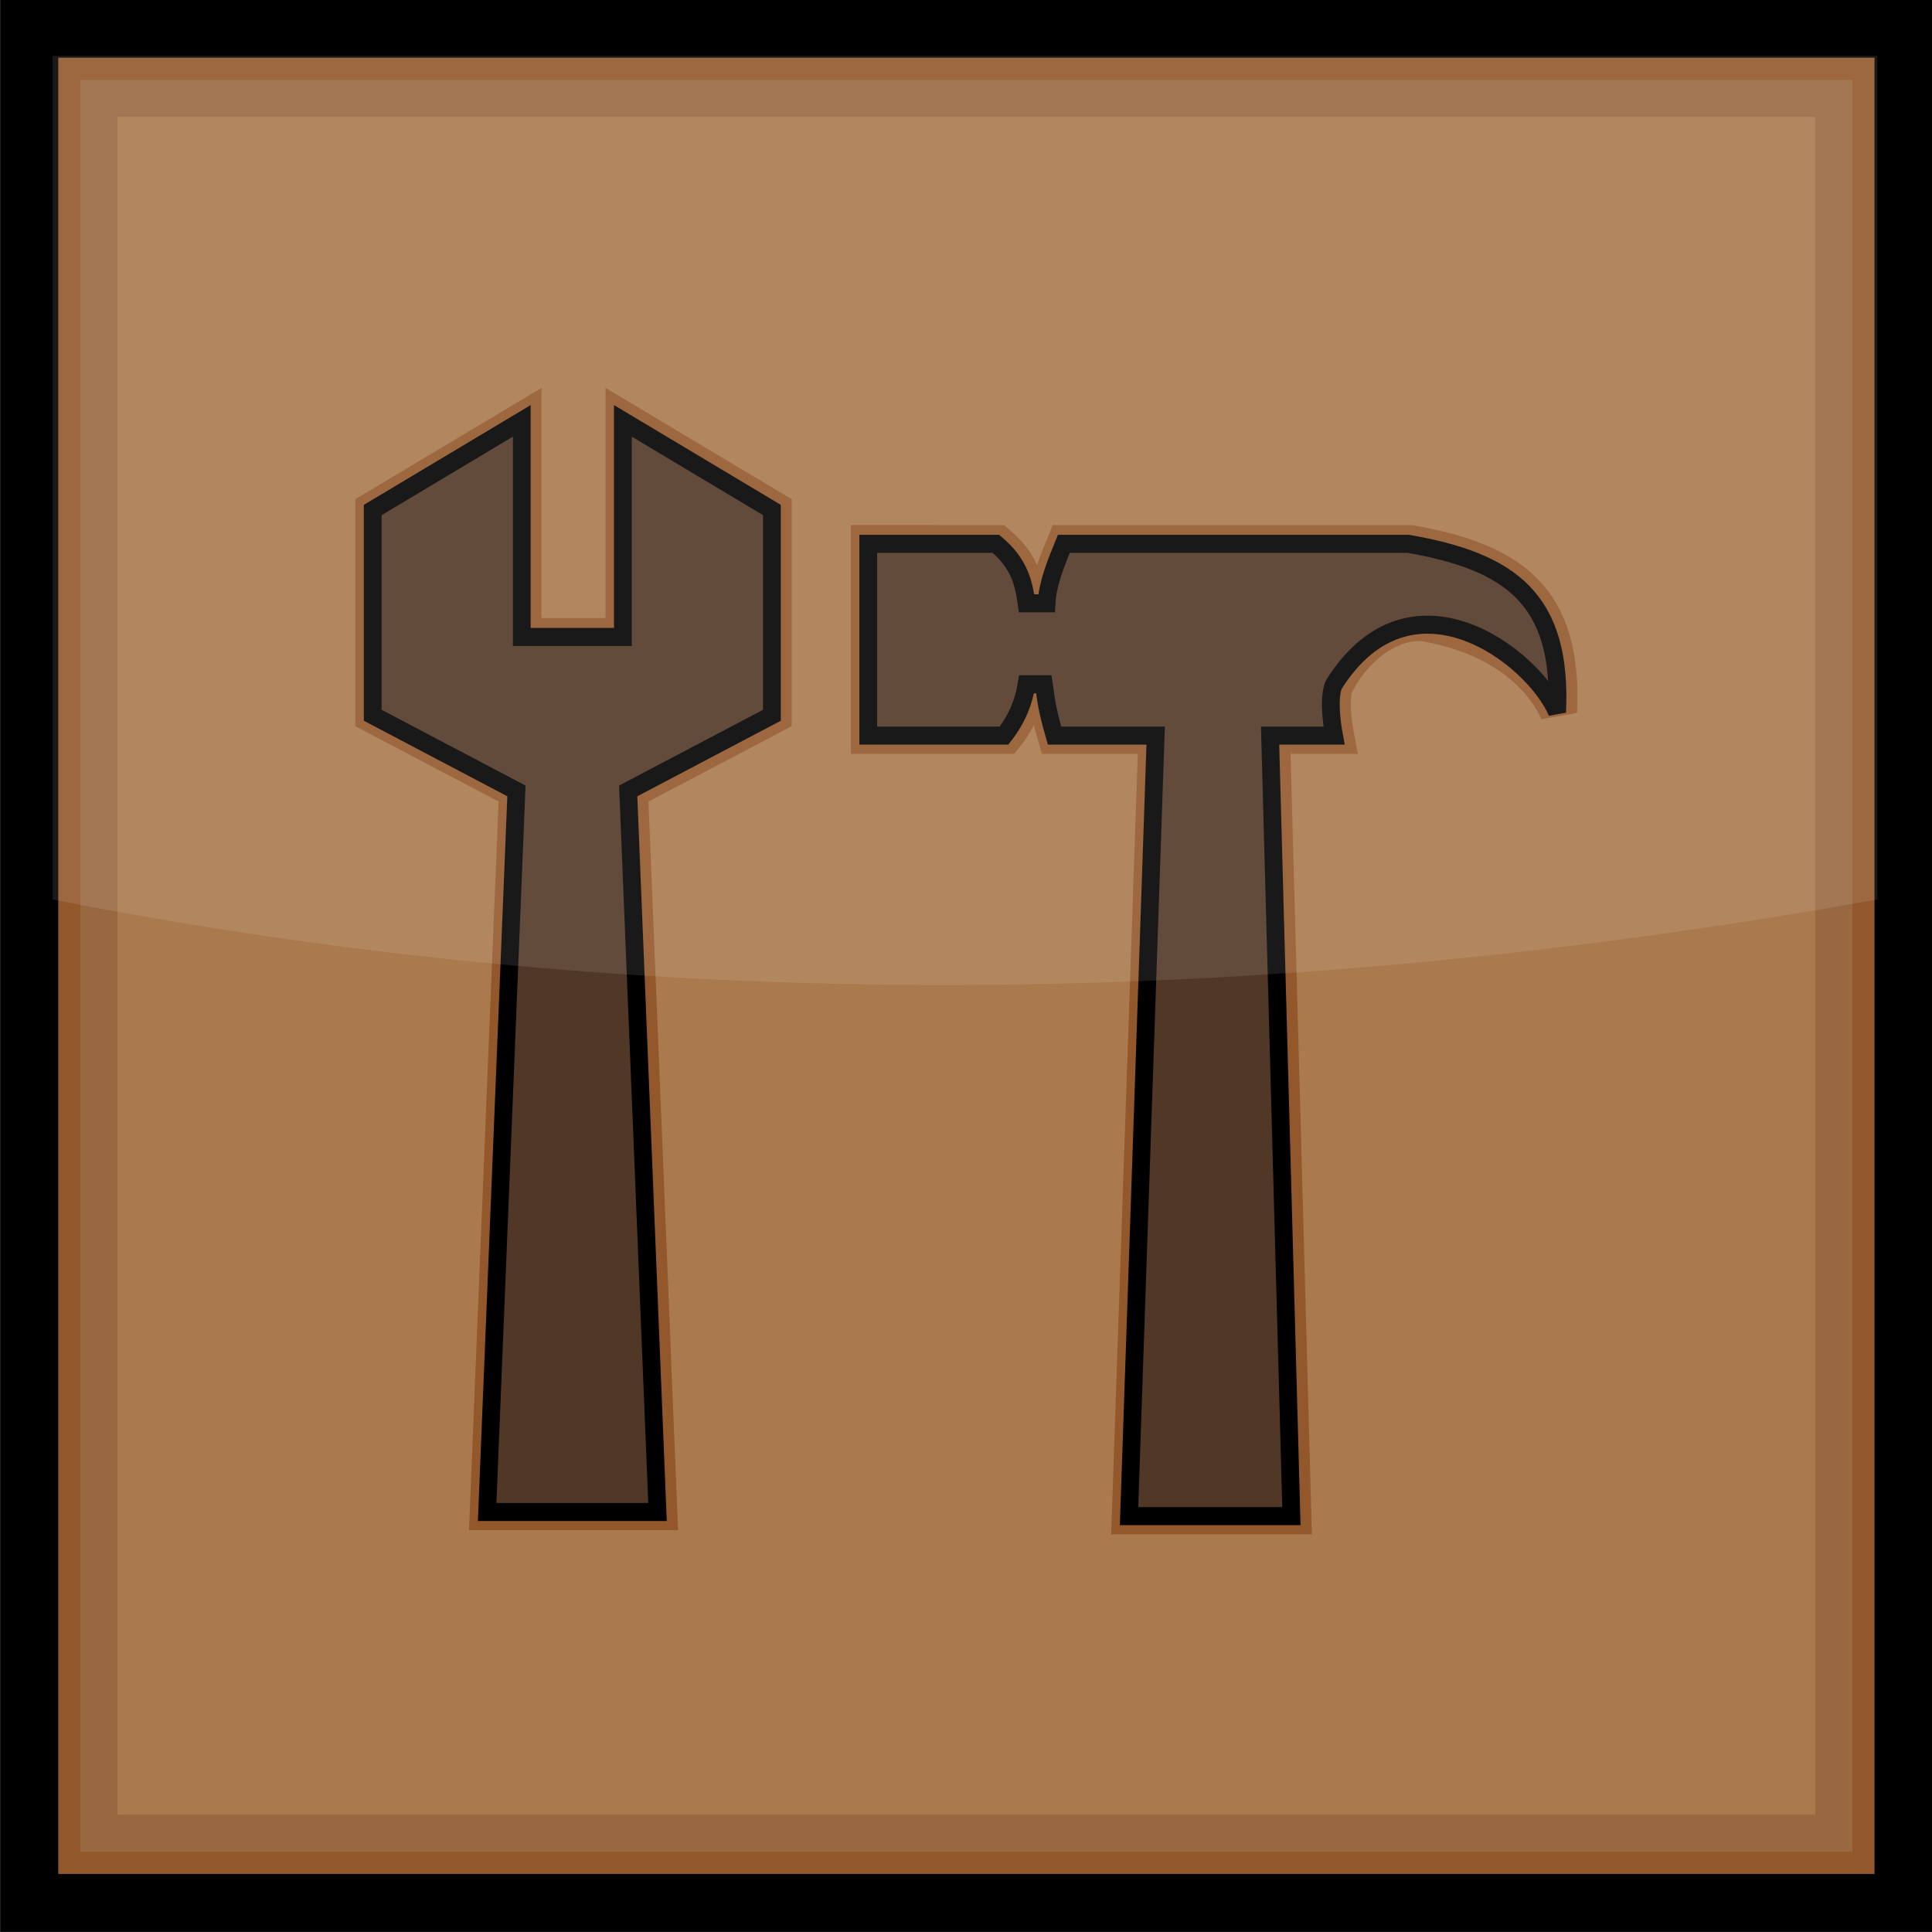 <?xml version="1.0" encoding="UTF-8" standalone="no"?>
<svg
   xmlns="http://www.w3.org/2000/svg"
   width="100"
   height="100"
   viewBox="0 0 100 100"
   version="1.1"
   id="svg372">
  <rect x="0" y="0" width="100" height="100" fill="#333333" stroke="none"/>
  <defs
     id="defs366">
    <linearGradient
       id="linearGradient1107">
      <stop
         style="stop-color:#fee800;stop-opacity:1;"
         offset="0"
         id="stop1103" />
      <stop
         style="stop-color:#fecf00;stop-opacity:1;"
         offset="1"
         id="stop1105" />
    </linearGradient>
    <linearGradient
       id="linearGradient1077">
      <stop
         id="stop1071"
         offset="0"
         style="stop-color:#ffef00;stop-opacity:1;" />
      <stop
         style="stop-color:#f8ae01;stop-opacity:1"
         offset="1"
         id="stop1073" />
    </linearGradient>
  </defs>
  <g
     id="layer1">
    <g
       id="g1564"
       transform="matrix(0.881,0,0,0.881,197.543,-17.815)"
       style="stroke-width:1.135">
      <path
         style="opacity:1;vector-effect:none;fill:#aa794e;fill-opacity:1;fill-rule:nonzero;stroke:#92572b;stroke-width:2.182;stroke-linecap:butt;stroke-linejoin:miter;stroke-miterlimit:4;stroke-dasharray:none;stroke-dashoffset:0;stroke-opacity:1;paint-order:fill markers stroke"
         d="m -220.478,23.936 h 106.056 V 129.993 h -106.056 z"
         id="rect1596-0" />
      <path
         style="opacity:1;vector-effect:none;fill:#aa794e;fill-opacity:1;fill-rule:nonzero;stroke:#996841;stroke-width:2.182;stroke-linecap:butt;stroke-linejoin:miter;stroke-miterlimit:4;stroke-dasharray:none;stroke-dashoffset:0;stroke-opacity:1;paint-order:fill markers stroke"
         d="m -218.414,26.001 h 101.928 V 127.928 h -101.928 z"
         id="rect1596-0-3" />
      <path
         style="fill:#513726;fill-opacity:1;fill-rule:evenodd;stroke:#92572b;stroke-width:2.182;stroke-linecap:butt;stroke-linejoin:miter;stroke-miterlimit:4;stroke-dasharray:none;stroke-opacity:1"
         d="m -193.501,44.935 -8.759,5.235 V 62.226 l 8.445,4.443 -1.72,42.358 h 5.005 5.005 l -1.721,-42.358 8.445,-4.443 V 50.169 l -8.758,-5.235 v 12.691 h -2.971 -2.971 z"
         id="path1566-2" />
      <path
         style="fill:#513726;fill-opacity:1;fill-rule:evenodd;stroke:#92572b;stroke-width:2.182;stroke-linecap:butt;stroke-linejoin:miter;stroke-miterlimit:4;stroke-dasharray:none;stroke-opacity:1"
         d="m -173.141,52.16 v 11.264 h 7.976 c 0.79,-1.005 1.163,-2.01 1.329,-3.014 h 1.017 c 0.121,0.782 0.114,1.241 0.626,3.014 h 5.943 l -1.564,45.849 h 9.54 l -1.251,-45.849 h 3.753 c 0,0 -0.414,-2.16 0,-3.014 0.755,-1.556 2.626,-3.649 5.061,-3.622 4.902,0.768 7.253,3.41 8.049,5.263 0.321,-6.665 -2.769,-8.85 -8.731,-9.89 h -20.253 c -0.472,1.163 -0.954,2.327 -1.017,3.49 h -1.173 c -0.164,-1.163 -0.406,-2.327 -1.798,-3.49 z"
         id="path1594-8" />
      <g
         style="stroke-width:1.007"
         id="g1638"
         transform="matrix(2.23,0,0,2.263,-549.88,-21.817)">
        <path
           id="path1566"
           d="m 159.78,29.503 -3.927,2.314 v 5.329 l 3.786,1.964 -0.771,18.721 h 2.244 2.244 l -0.772,-18.721 3.786,-1.964 v -5.329 l -3.926,-2.314 v 5.609 h -1.332 -1.332 z"
           style="fill:#513726;fill-opacity:1;fill-rule:evenodd;stroke:#000000;stroke-width:0.468;stroke-linecap:butt;stroke-linejoin:miter;stroke-miterlimit:4;stroke-dasharray:none;stroke-opacity:1" />
        <path
           id="path1594"
           d="m 168.908,32.696 v 4.978 h 3.576 c 0.354,-0.444 0.522,-0.888 0.596,-1.332 h 0.456 c 0.054,0.346 0.051,0.548 0.28,1.332 h 2.664 l -0.701,20.264 h 4.277 l -0.561,-20.264 h 1.683 c 0,0 -0.186,-0.955 0,-1.332 2.024,-3.159 5.239,-0.74 5.878,0.725 0.144,-2.946 -1.241,-3.911 -3.915,-4.371 h -9.08 c -0.212,0.514 -0.428,1.028 -0.456,1.543 h -0.526 c -0.074,-0.514 -0.182,-1.028 -0.806,-1.543 z"
           style="fill:#513726;fill-opacity:1;fill-rule:evenodd;stroke:#000000;stroke-width:0.468;stroke-linecap:butt;stroke-linejoin:miter;stroke-miterlimit:4;stroke-dasharray:none;stroke-opacity:1" />
      </g>
      <path
         style="opacity:1;vector-effect:none;fill:none;fill-opacity:1;fill-rule:nonzero;stroke:#000000;stroke-width:3.392;stroke-linecap:butt;stroke-linejoin:miter;stroke-miterlimit:4;stroke-dasharray:none;stroke-dashoffset:0;stroke-opacity:1;paint-order:fill markers stroke"
         d="m -222.5,21.914 h 110.1 V 132.015 h -110.1 z"
         id="rect1596" />
      <path
         style="opacity:0.1;fill:#ffffff;fill-rule:evenodd;stroke:none;stroke-width:0.598px;stroke-linecap:butt;stroke-linejoin:miter;stroke-opacity:1"
         d="m -221.137,23.505 v 49.563 c 34.841,6.839 70.614,6.555 107.209,0 V 23.505 Z"
         id="path1628" />
    </g>
  </g>
</svg>
